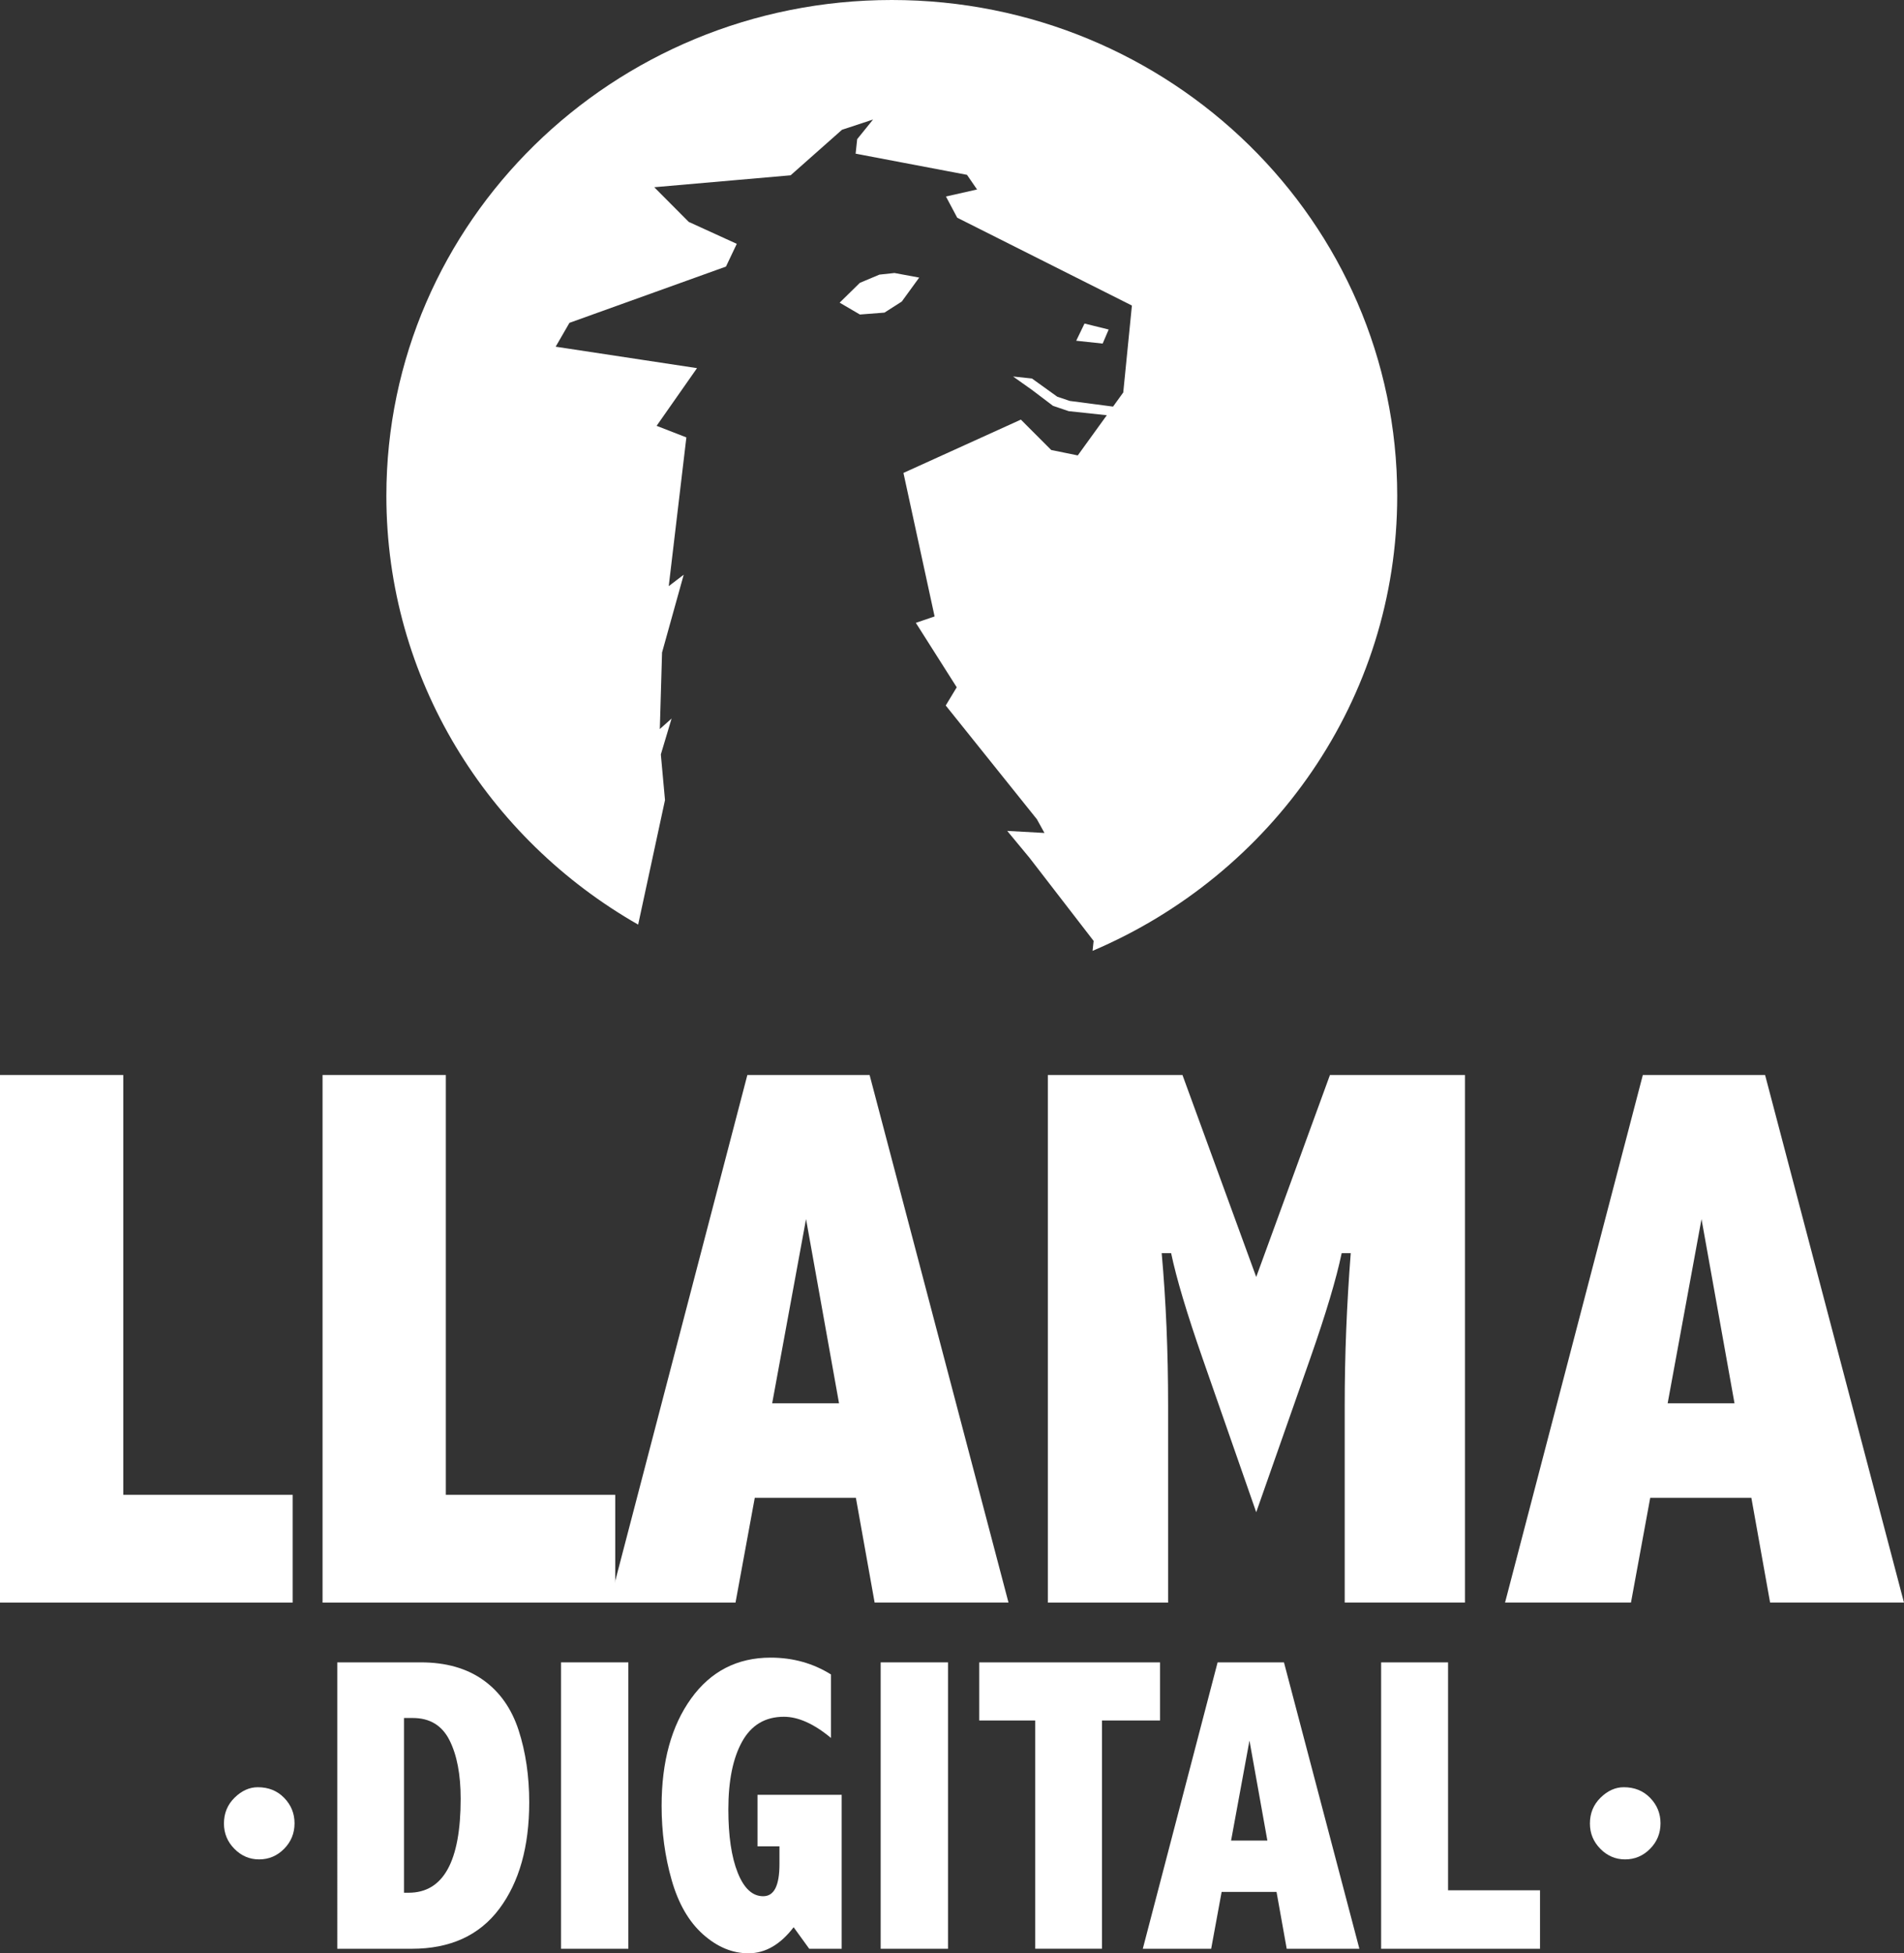 <!-- Generator: Adobe Illustrator 17.0.0, SVG Export Plug-In  -->
<svg version="1.1"
	 xmlns="http://www.w3.org/2000/svg" xmlns:xlink="http://www.w3.org/1999/xlink" xmlns:a="http://ns.adobe.com/AdobeSVGViewerExtensions/3.0/"
	 x="0px" y="0px" width="86.047px" height="88.263px" viewBox="0 0 86.047 88.263" enable-background="new 0 0 86.047 88.263"
	 xml:space="preserve">
<rect x="0" y="0" width="86.047" height="88.263" fill="#333333" stroke="none"/>
<defs>
</defs>
<g>
	<path fill="#FFFFFF" d="M38.113,40.87"/>
	<path fill="#FFFFFF" d="M38.786,40.733"/>
	<path fill="#FFFFFF" d="M49.832,15.525l-1.195-0.128l0.375-0.777l1.092,0.27L49.832,15.525z M63.144,22.404
		C63.144,10.031,52.917,0,40.302,0C27.687,0,17.461,10.031,17.461,22.404c0,8.275,4.577,15.496,11.379,19.376l1.213-5.627
		l-0.188-2.063l0.486-1.622l-0.532,0.475l0.101-3.459l0.979-3.515l-0.677,0.517l0.797-6.721l-1.345-0.523l1.826-2.607l-6.388-0.969
		l0.623-1.078l7.073-2.542l0.489-1.028l-2.171-0.991l-1.559-1.567l6.163-0.539l2.322-2.057l1.404-0.463l-0.718,0.887l-0.07,0.656
		L43.701,7.9l0.455,0.662l-1.406,0.317l0.51,0.959l7.894,3.968l-0.391,3.928l-0.462,0.64l-0.154,0.213l-0.128,0.177l0,0
		l-1.312,1.815l-1.2-0.245l-1.371-1.373l-5.307,2.409l1.408,6.485l-0.848,0.289l1.848,2.912l-0.497,0.823l4.12,5.14l0.342,0.62
		l-1.683-0.093l1.008,1.217l2.897,3.754l-0.048,0.449C57.476,39.523,63.144,31.615,63.144,22.404z M40.424,12.336l-0.679,0.073
		l-0.886,0.372l-0.913,0.895l0.915,0.536l1.11-0.086l0.783-0.5l0.787-1.083L40.424,12.336z M47.781,17.926l-1.144-0.822
		l-0.854-0.091l0.847,0.6l0.957,0.725l0.71,0.241l1.723,0.184l0.282-0.39l-1.955-0.256L47.781,17.926z"/>
	<g>
		<path fill="#FFFFFF" d="M0,48.576h5.571v18.97h7.656v4.871H0V48.576z"/>
		<path fill="#FFFFFF" d="M14.577,48.576h5.571v18.97h7.656v4.871H14.577V48.576z"/>
		<path fill="#FFFFFF" d="M33.775,48.576h5.525l6.277,23.84h-6.05l-0.847-4.734H34.11l-0.87,4.734h-5.691L33.775,48.576z
			 M36.427,55.087l-1.53,8.323h3.021L36.427,55.087z"/>
		<path fill="#FFFFFF" d="M47.355,48.576h6.084l3.333,9.126l3.332-9.126h6.102v23.84h-5.435v-8.921c0-2.256,0.091-4.546,0.273-6.87
			h-0.41c-0.239,1.151-0.713,2.734-1.419,4.751l-2.443,6.956l-2.427-6.956c-0.707-2.028-1.18-3.611-1.419-4.751H52.5
			c0.193,2.153,0.29,4.443,0.29,6.87v8.921h-5.435V48.576z"/>
		<path fill="#FFFFFF" d="M74.244,48.576h5.525l6.277,23.84h-6.05l-0.847-4.734h-4.571l-0.87,4.734h-5.691L74.244,48.576z
			 M76.896,55.087l-1.53,8.323h3.021L76.896,55.087z"/>
	</g>
	<g>
		<path fill="#FFFFFF" d="M15.242,75.117h3.776c1.132,0,2.071,0.266,2.82,0.798c0.748,0.532,1.281,1.29,1.601,2.273
			c0.318,0.983,0.478,2.069,0.478,3.256c0,1.998-0.45,3.6-1.35,4.806c-0.9,1.206-2.22,1.809-3.957,1.809h-3.368V75.117z
			 M18.258,77.631v7.895h0.213c1.564,0,2.348-1.416,2.348-4.249c0-1.095-0.169-1.976-0.506-2.644s-0.89-1.002-1.656-1.002H18.258z"
			/>
		<path fill="#FFFFFF" d="M25.354,75.117h3.043v12.942h-3.043V75.117z"/>
		<path fill="#FFFFFF" d="M35.866,87.085c-0.297,0.39-0.616,0.684-0.956,0.881s-0.702,0.297-1.085,0.297
			c-0.73,0-1.415-0.286-2.056-0.858c-0.64-0.572-1.111-1.388-1.414-2.449c-0.304-1.061-0.455-2.178-0.455-3.354
			c0-1.998,0.444-3.613,1.331-4.848c0.888-1.233,2.086-1.851,3.596-1.851c1.008,0,1.917,0.254,2.728,0.761v2.869
			c-0.769-0.639-1.479-0.958-2.129-0.958c-0.843,0-1.472,0.375-1.888,1.123c-0.415,0.749-0.622,1.769-0.622,3.062
			c0,1.2,0.141,2.154,0.424,2.862c0.282,0.708,0.666,1.062,1.15,1.062c0.248,0,0.433-0.121,0.554-0.362s0.182-0.603,0.182-1.085
			v-0.807h-0.992v-2.329h3.804v6.958h-1.466L35.866,87.085z"/>
		<path fill="#FFFFFF" d="M39.8,75.117h3.043v12.942H39.8V75.117z"/>
		<path fill="#FFFFFF" d="M44.253,75.117h8.173v2.625h-2.625v10.316h-3.016V77.742h-2.532V75.117z"/>
		<path fill="#FFFFFF" d="M55.027,75.117h2.999l3.408,12.942H58.15l-0.46-2.57h-2.481l-0.473,2.57h-3.09L55.027,75.117z
			 M56.467,78.652l-0.831,4.518h1.64L56.467,78.652z"/>
		<path fill="#FFFFFF" d="M62.418,75.117h3.024v10.298h4.156v2.644h-7.181V75.117z"/>
	</g>
	<g>
		<path fill="#FFFFFF" d="M11.65,80.759c0.485,0,0.883,0.161,1.194,0.482c0.311,0.321,0.467,0.704,0.467,1.148
			c0,0.451-0.157,0.835-0.472,1.154c-0.314,0.317-0.69,0.477-1.128,0.477c-0.431,0-0.804-0.159-1.118-0.477
			c-0.314-0.318-0.472-0.699-0.472-1.144c0-0.465,0.161-0.854,0.482-1.169S11.274,80.759,11.65,80.759z"/>
	</g>
	<g>
		<path fill="#FFFFFF" d="M73.382,80.759c0.485,0,0.883,0.161,1.194,0.482c0.311,0.321,0.467,0.704,0.467,1.148
			c0,0.451-0.157,0.835-0.472,1.154c-0.314,0.317-0.69,0.477-1.128,0.477c-0.431,0-0.804-0.159-1.118-0.477
			c-0.314-0.318-0.472-0.699-0.472-1.144c0-0.465,0.161-0.854,0.482-1.169S73.006,80.759,73.382,80.759z"/>
	</g>
</g>
</svg>
